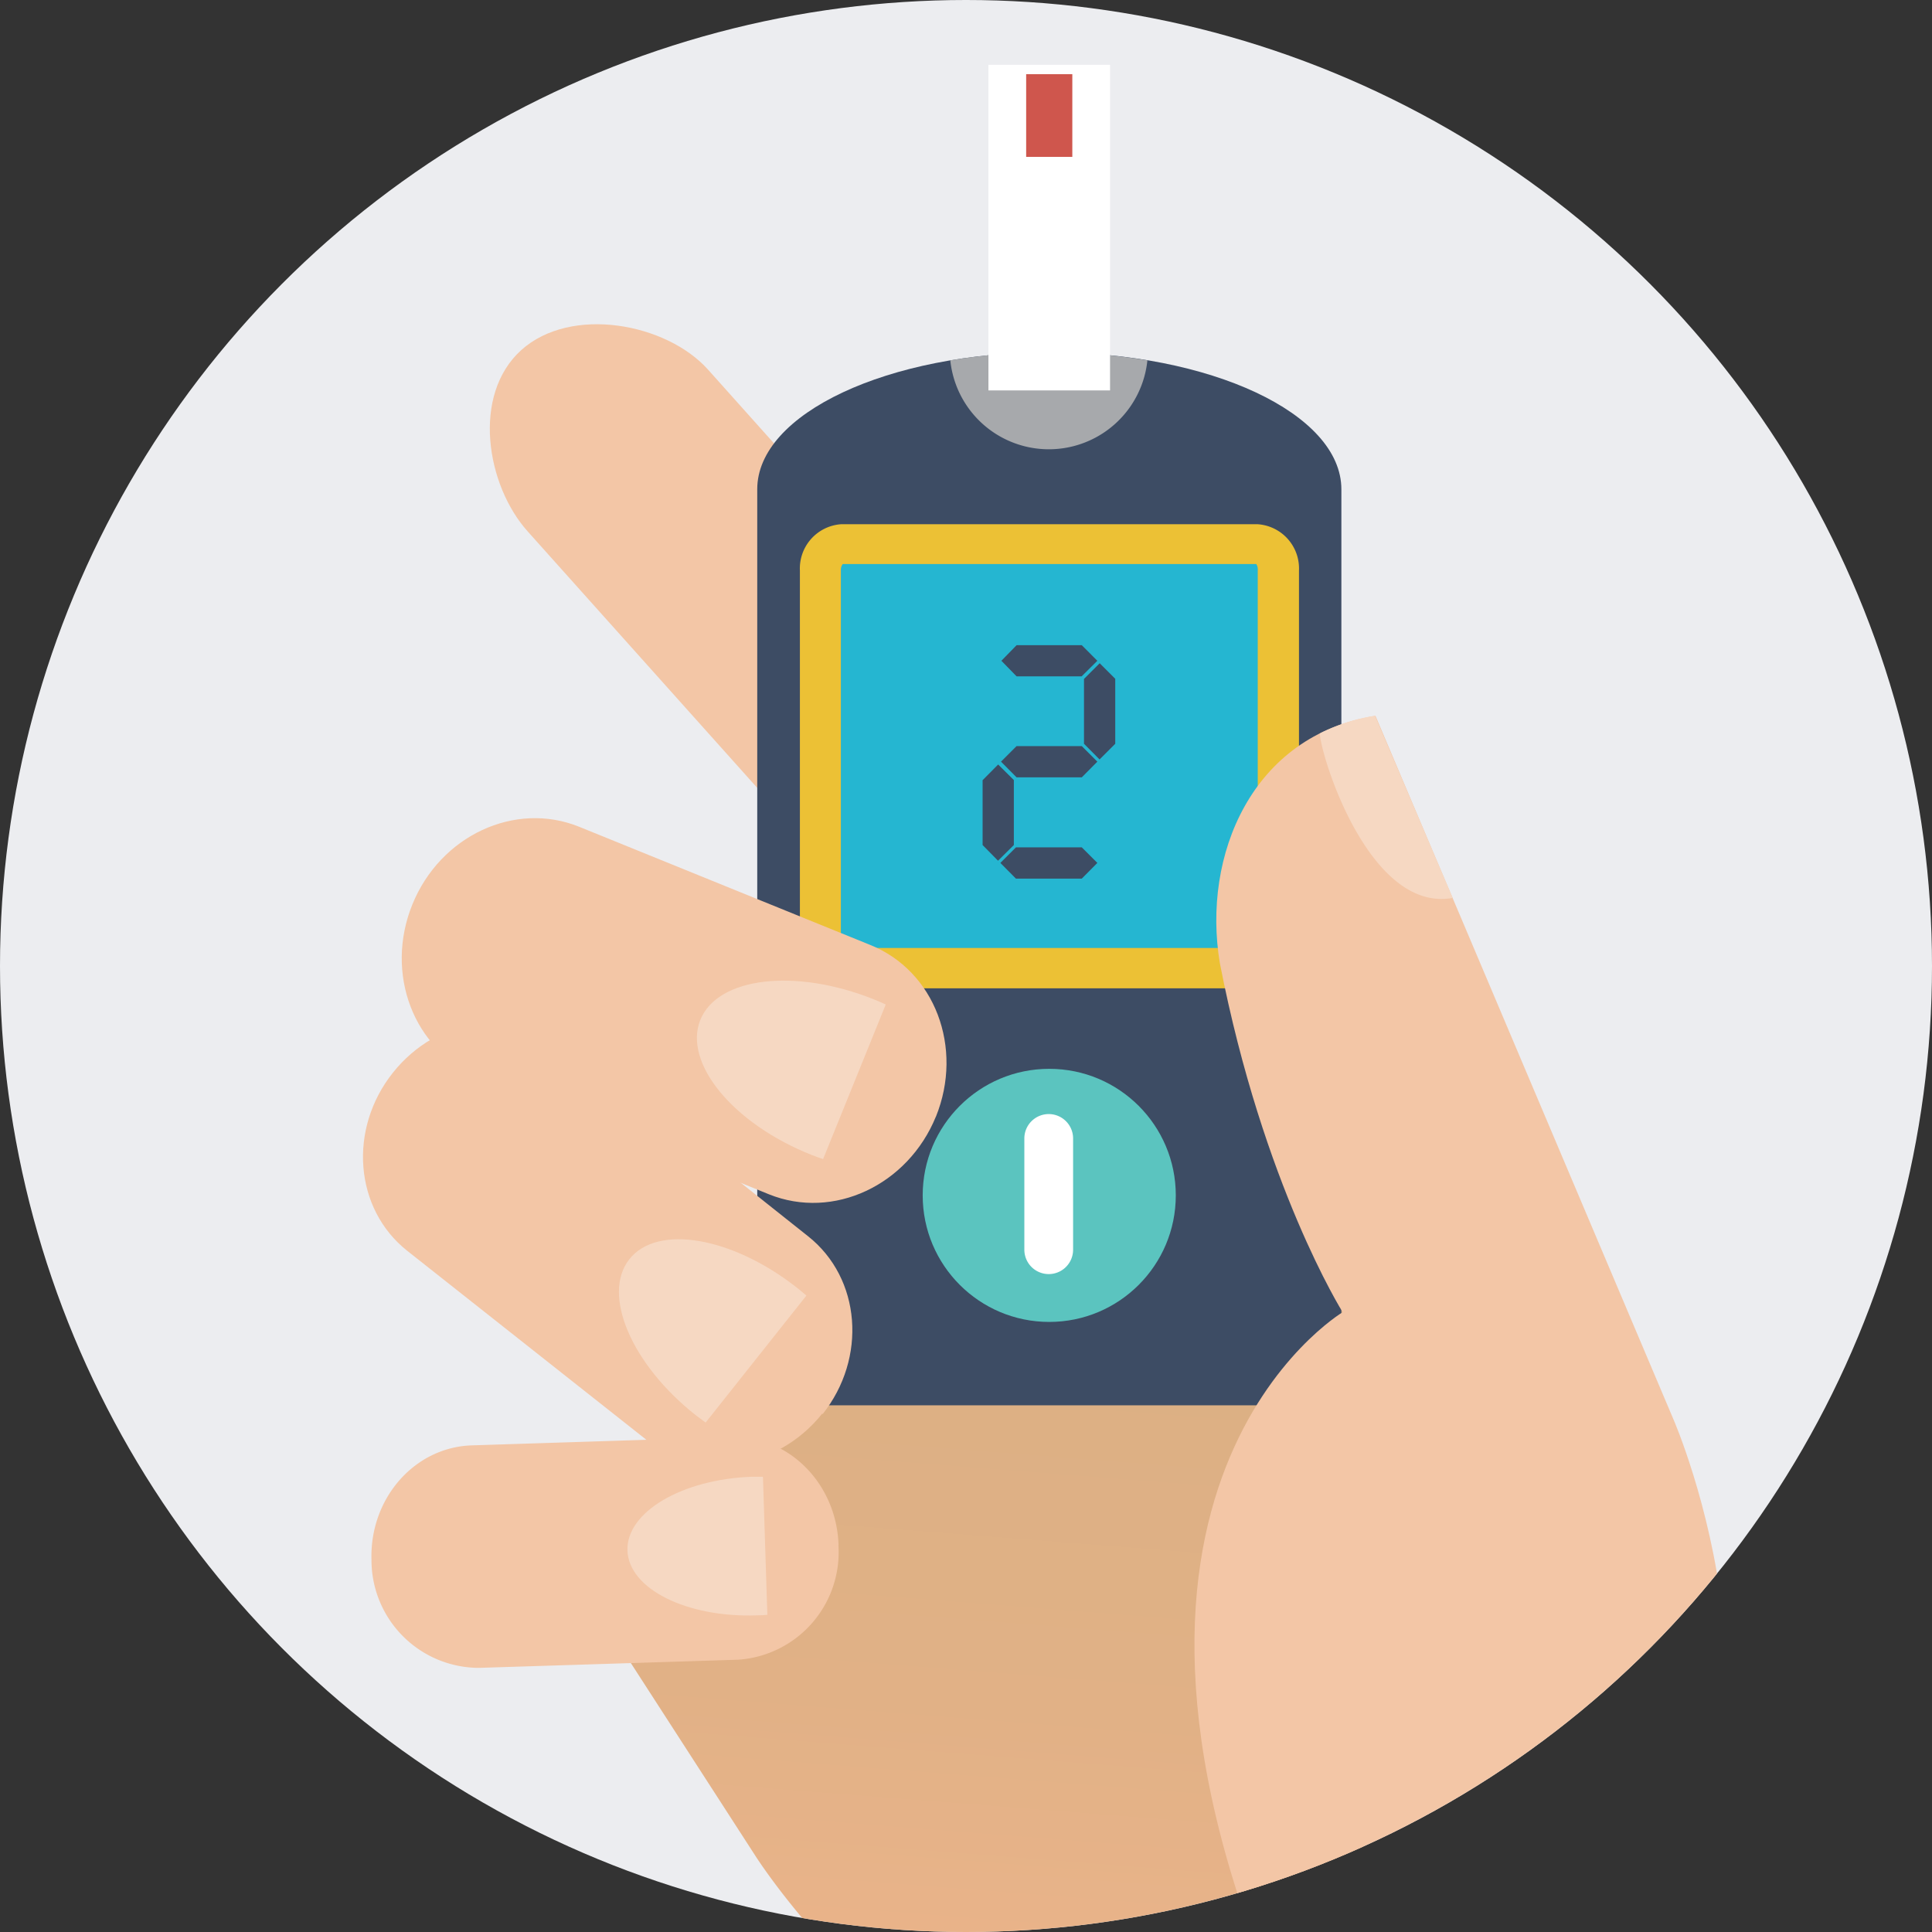 <svg id="Layer_1" data-name="Layer 1" xmlns="http://www.w3.org/2000/svg" xmlns:xlink="http://www.w3.org/1999/xlink" width="149" height="149" viewBox="0 0 149 149">
  <rect x="0" y="0" width="149" height="149" fill="#333333" stroke="none"/>
  <defs>
    <clipPath id="clip-path">
      <circle cx="74.5" cy="74.5" r="74.5" style="fill: none"/>
    </clipPath>
    <linearGradient id="linear-gradient" x1="79.54" y1="162.53" x2="83.96" y2="106.02" gradientUnits="userSpaceOnUse">
      <stop offset="0" stop-color="#efb58c"/>
      <stop offset="0" stop-color="#efb58c"/>
      <stop offset="0.54" stop-color="#e1b186"/>
      <stop offset="1" stop-color="#dcb084"/>
    </linearGradient>
  </defs>
  <title>lowGlucose</title>
  <g>
    <circle cx="74.5" cy="74.5" r="74.5" style="fill: #ecedf0"/>
    <g style="clip-path: url(#clip-path)">
      <g>
        <path d="M88.83,80.72c-3.84,3.45-9.55,3.34-12.78-.24L40.71,41c-3.22-3.58-4.34-10.54-.51-14h0c3.84-3.45,11.19-2.08,14.4,1.5L89.94,68c3.22,3.58,2.72,9.28-1.11,12.73Z" style="fill: #f3c6a6"/>
        <path d="M110.71,110.44a76.6,76.6,0,0,1-9.45-19.5l-26-10.39L45.76,123.78,58.24,143.1S73.13,166.65,94,163.41l9.26,21.12h11.33C95.37,130.13,110.71,110.44,110.71,110.44Z" style="fill: url(#linear-gradient)"/>
        <path d="M80.92,27.17c-12.44,0-22.52,4.73-22.52,10.56v66.39c0,2.35,1.15,4.26,2.58,4.26h39.89c1.42,0,2.58-1.91,2.58-4.26V37.73C103.44,31.89,93.36,27.17,80.92,27.17Z" style="fill: #3d4c64"/>
        <path d="M80.92,27.17a46,46,0,0,0-7.63.62,7.64,7.64,0,0,0,15.2,0A46,46,0,0,0,80.92,27.17Z" style="fill: #a7a9ac"/>
        <rect x="76.23" y="5" width="9.38" height="25.11" style="fill: #fff"/>
        <rect x="79.14" y="5.72" width="3.56" height="6.38" style="fill: #cf564d"/>
        <path d="M97,74.67a1.88,1.88,0,0,0,1.62-2.06V44A1.87,1.87,0,0,0,97,42H64.86A1.87,1.87,0,0,0,63.25,44V72.61a1.88,1.88,0,0,0,1.61,2.06Z" style="fill: #25b6d1"/>
        <path d="M97,40.43H64.86A3.42,3.42,0,0,0,61.69,44V72.61a3.42,3.42,0,0,0,3.17,3.61H97a3.42,3.42,0,0,0,3.18-3.61V44A3.42,3.42,0,0,0,97,40.43ZM97,72.61a.81.81,0,0,1-.15.5H65a.82.82,0,0,1-.15-.5V44a.79.79,0,0,1,.14-.5H96.89A.81.81,0,0,1,97,44Z" style="fill: #ecc135"/>
        <circle cx="80.92" cy="92.19" r="9.76" style="fill: #5bc4bf"/>
        <path d="M80.92,85.92A1.88,1.88,0,0,0,79,87.8v8.58a1.88,1.88,0,0,0,3.76,0V87.8A1.88,1.88,0,0,0,80.92,85.92Z" style="fill: #fff"/>
        <path d="M140,184.38l-14.5-33.56c14.83-15.44,3.58-41.31,3.58-41.31l-23-54.3c-9.5,1.47-13.4,10.75-12,19.08,3.34,17.15,9.47,26.91,9.47,26.91s-22.63,13.51-4.21,55c0,0,5.62,12.33,12.52,28.19Z" style="fill: #f3c6a6"/>
        <path d="M101.79,56.56c.07,1.79,3.83,13.86,10.25,12.69l-6-14.05A14.47,14.47,0,0,0,101.79,56.56Z" style="fill: #f6d8c2"/>
        <g>
          <path d="M72.18,86.11c-2.16,5.3-7.91,8-12.87,6L36.88,83c-5-2-7.23-7.94-5.08-13.24h0c2.15-5.31,7.91-8,12.86-6L67.1,72.87c5,2,7.23,7.94,5.08,13.25Z" style="fill: #f3c6a6"/>
          <path d="M63.48,89.39l4.83-11.92c-.3-.14-.6-.27-.9-.39-6.07-2.44-12.07-1.73-13.4,1.58s2.51,8,8.58,10.41C62.89,89.19,63.18,89.29,63.48,89.39Z" style="fill: #f6d8c2"/>
        </g>
        <g>
          <path d="M63.43,109c-3.46,4.36-9.56,5.27-13.63,2L31.4,96.46c-4.07-3.23-4.56-9.38-1.1-13.73h0c3.46-4.35,9.56-5.27,13.63-2l18.4,14.62c4.07,3.23,4.56,9.38,1.1,13.73Z" style="fill: #f3c6a6"/>
          <path d="M54.42,109.71l7.77-9.79c-.24-.21-.48-.42-.73-.61-5-3.93-10.77-4.92-12.92-2.2s.15,8.12,5.14,12.05Z" style="fill: #f6d8c2"/>
        </g>
        <g>
          <path d="M64.66,119.14A8.31,8.31,0,0,1,56.93,128l-20,.63a8.31,8.31,0,0,1-8.28-8.32h0c-.15-4.74,3.31-8.7,7.74-8.84l20-.64c4.42-.14,8.13,3.58,8.28,8.33Z" style="fill: #f3c6a6"/>
          <path d="M59.18,124.54l-.34-10.65H58c-5.41.19-9.71,2.73-9.61,5.69s4.57,5.19,10,5C58.66,124.58,58.92,124.56,59.18,124.54Z" style="fill: #f6d8c2"/>
        </g>
      </g>
    </g>
  </g>
  <g>
    <polygon points="78.4 49.76 83.43 49.76 84.63 50.96 83.42 52.16 78.4 52.16 77.23 50.96 78.4 49.76" style="fill: #3d4c64"/>
    <polygon points="78.4 57.54 83.43 57.54 84.63 58.74 83.43 59.95 78.4 59.95 77.2 58.74 78.4 57.54" style="fill: #3d4c64"/>
    <polygon points="86.01 52.35 86.01 57.36 84.8 58.57 83.6 57.36 83.6 52.36 84.81 51.15 86.01 52.35" style="fill: #3d4c64"/>
    <polygon points="78.35 65.35 83.43 65.35 84.63 66.55 83.43 67.76 78.35 67.76 77.15 66.55 78.35 65.35" style="fill: #3d4c64"/>
    <polygon points="78.19 60.16 78.19 65.17 76.97 66.38 75.78 65.17 75.78 60.17 76.98 58.96 78.19 60.16" style="fill: #3d4c64"/>
  </g>
</svg>
